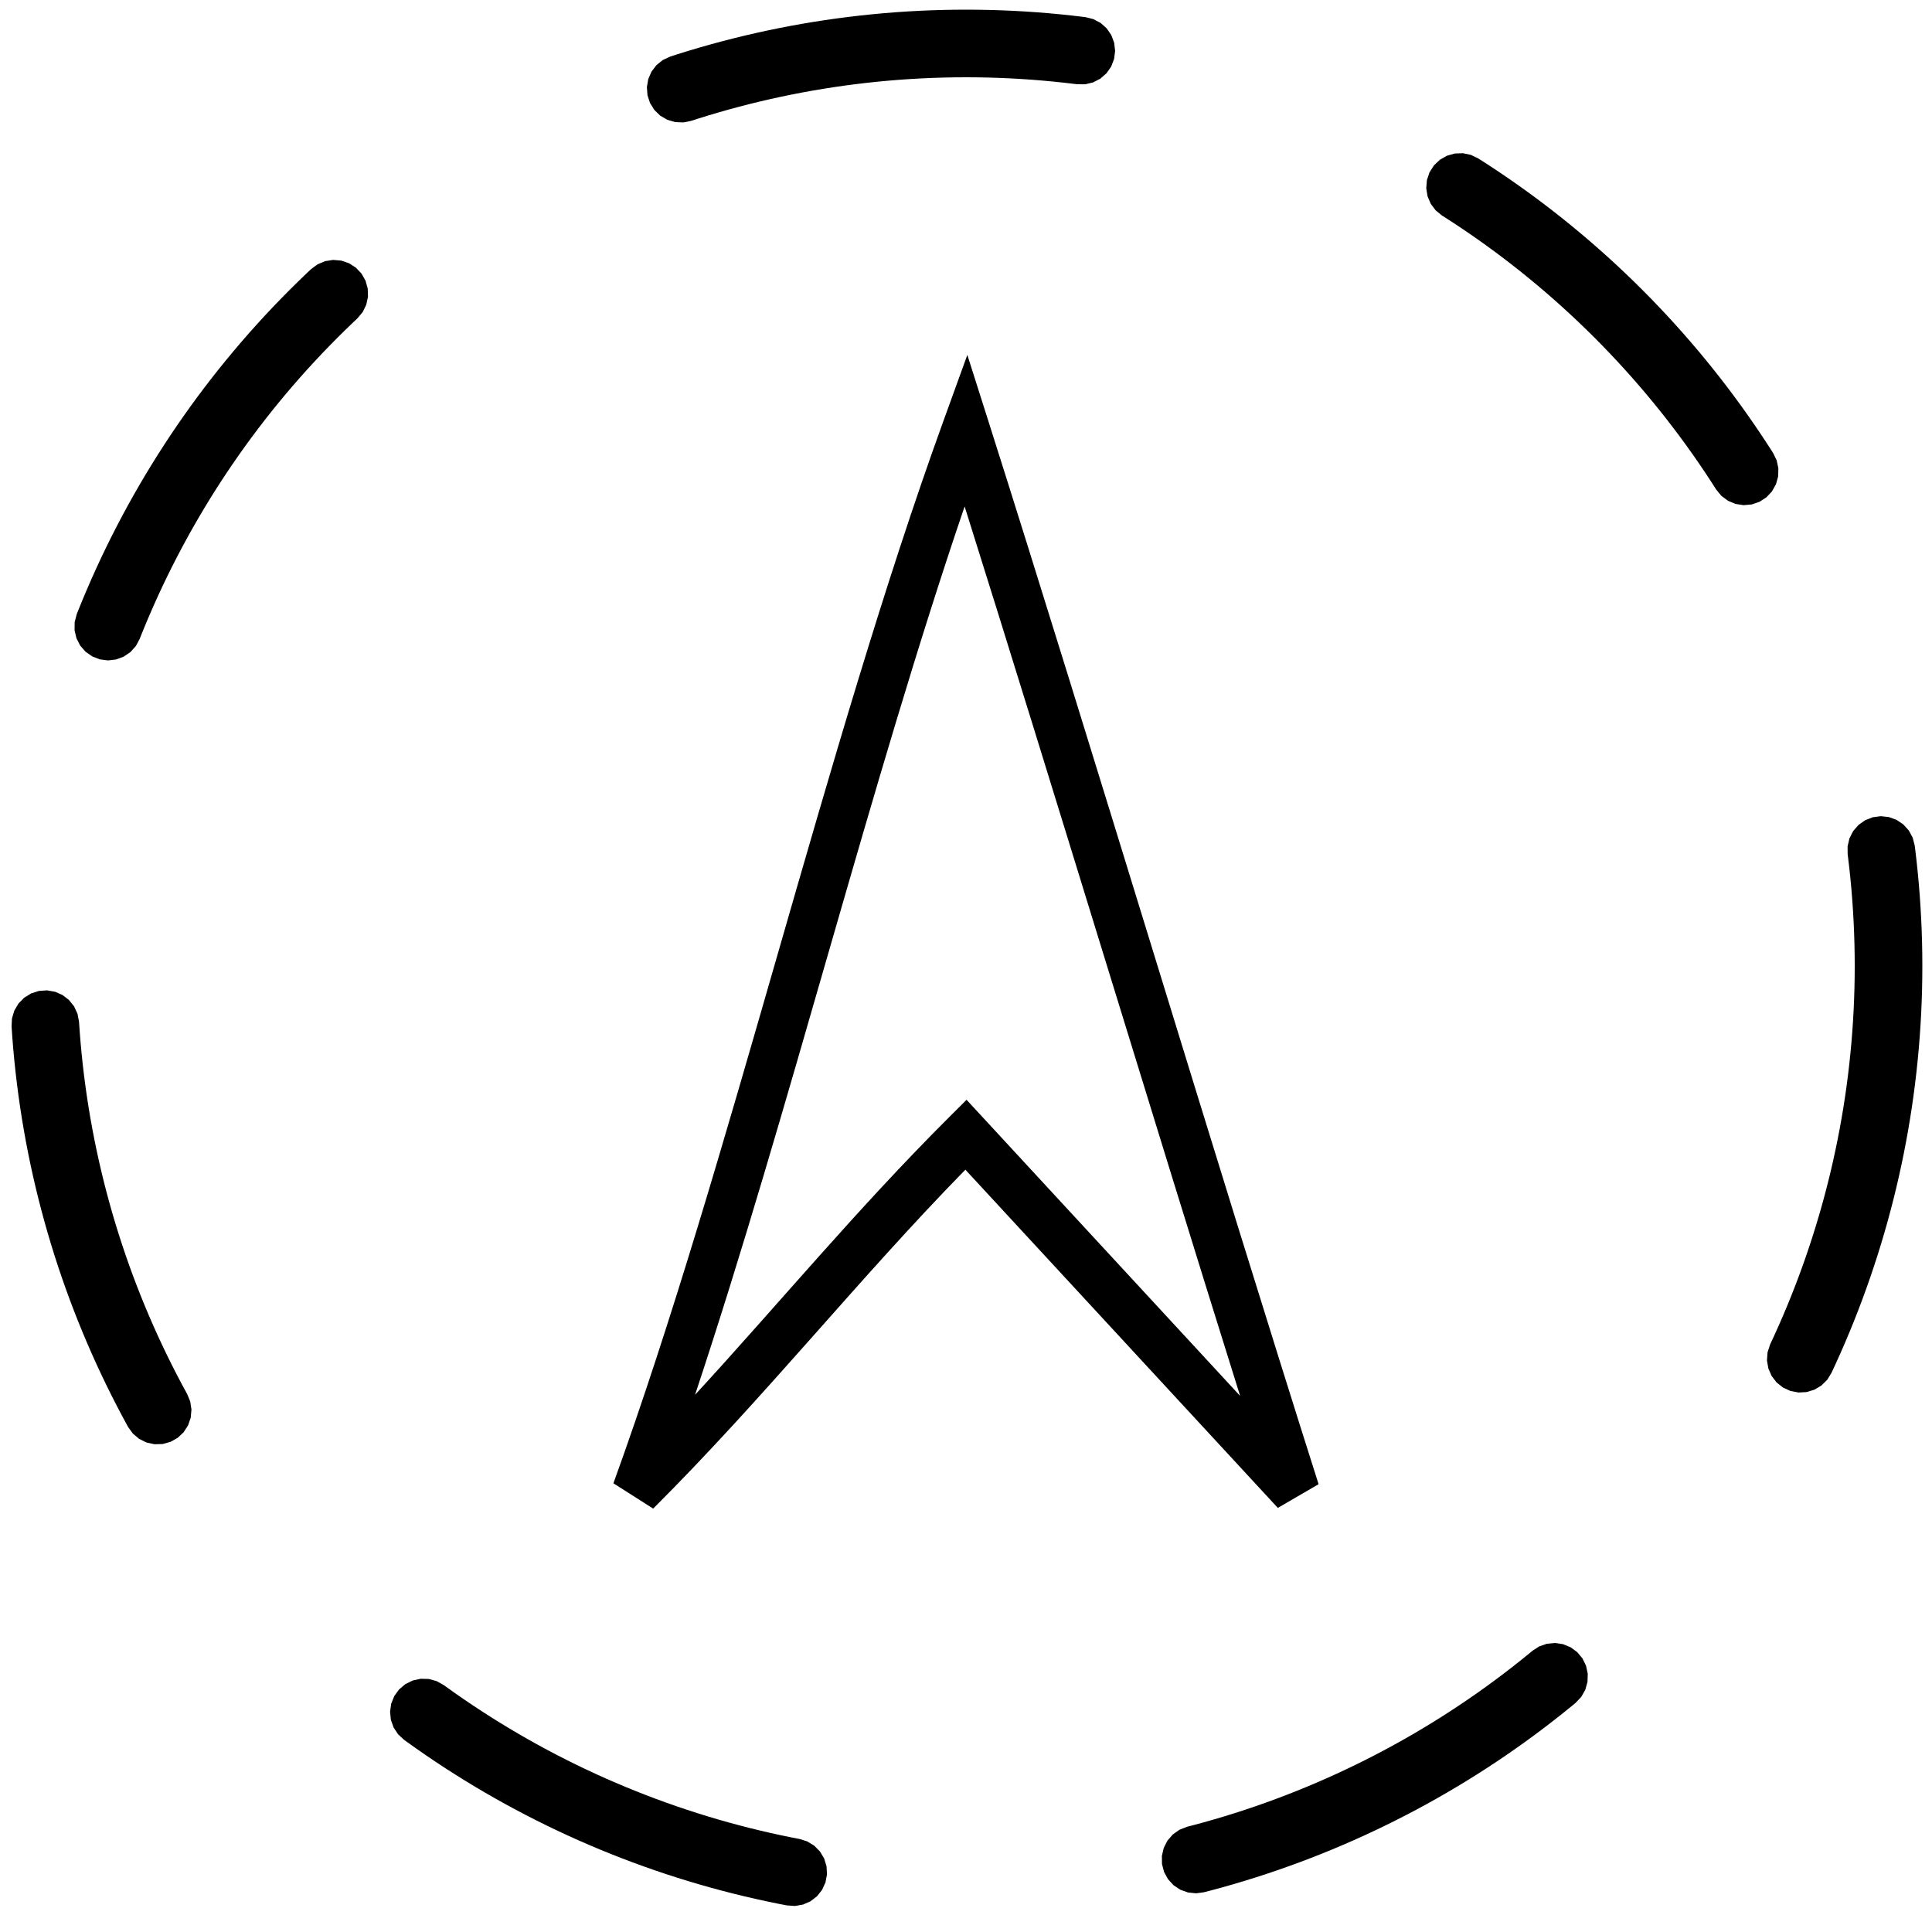 <?xml version="1.0" encoding="UTF-8" standalone="no"?>
<!-- Created with Inkscape (http://www.inkscape.org/) -->

<svg
   xmlns:dc="http://purl.org/dc/elements/1.1/"
   xmlns:cc="http://creativecommons.org/ns#"
   xmlns:rdf="http://www.w3.org/1999/02/22-rdf-syntax-ns#"
   xmlns:svg="http://www.w3.org/2000/svg"
   xmlns="http://www.w3.org/2000/svg"
   xmlns:sodipodi="http://sodipodi.sourceforge.net/DTD/sodipodi-0.dtd"
   xmlns:inkscape="http://www.inkscape.org/namespaces/inkscape"
   width="2000"
   height="2000"
   viewBox="0 0 2000 2000"
   id="svg2"
   version="1.1"
   inkscape:version="0.91 r13725"
   sodipodi:docname="04-escalation-start-event.svg">
  <defs
     id="defs4" />
  <sodipodi:namedview
     id="base"
     pagecolor="#ffffff"
     bordercolor="#666666"
     borderopacity="1.0"
     inkscape:pageopacity="0.0"
     inkscape:pageshadow="2"
     inkscape:zoom="0.4345"
     inkscape:cx="-1013.0014"
     inkscape:cy="1000"
     inkscape:document-units="px"
     inkscape:current-layer="layer1"
     showgrid="true"
     units="px"
     showguides="false"
     inkscape:window-width="1878"
     inkscape:window-height="1035"
     inkscape:window-x="42"
     inkscape:window-y="0"
     inkscape:window-maximized="0">
    <inkscape:grid
       type="xygrid"
       id="grid4008"
       empspacing="20"
       dotted="false" />
  </sodipodi:namedview>
  <g
     inkscape:label="Ebene 1"
     inkscape:groupmode="layer"
     id="layer1"
     transform="translate(0,947.638)">
    <path
       style="color:#000000;font-style:normal;font-variant:normal;font-weight:normal;font-stretch:normal;font-size:medium;line-height:normal;font-family:sans-serif;text-indent:0;text-align:start;text-decoration:none;text-decoration-line:none;text-decoration-style:solid;text-decoration-color:#000000;letter-spacing:normal;word-spacing:normal;text-transform:none;direction:ltr;block-progression:tb;writing-mode:lr-tb;baseline-shift:baseline;text-anchor:start;white-space:normal;clip-rule:nonzero;display:inline;overflow:visible;visibility:visible;opacity:1;isolation:auto;mix-blend-mode:normal;color-interpolation:sRGB;color-interpolation-filters:linearRGB;solid-color:#000000;solid-opacity:1;fill:#000000;fill-opacity:1;fill-rule:nonzero;stroke:none;stroke-width:70;stroke-linecap:round;stroke-linejoin:miter;stroke-miterlimit:4;stroke-dasharray:420, 420;stroke-dashoffset:0;stroke-opacity:1;color-rendering:auto;image-rendering:auto;shape-rendering:auto;text-rendering:auto;enable-background:accumulate"
       d="M 1000 10 L 999.783 10.002 L 987.918 10.074 L 987.701 10.076 L 987.484 10.08 L 975.635 10.301 L 975.418 10.305 L 975.201 10.312 L 963.371 10.678 L 963.154 10.686 L 962.938 10.695 L 951.127 11.207 L 950.91 11.217 L 950.693 11.229 L 938.902 11.887 L 938.686 11.898 L 938.471 11.914 L 926.699 12.717 L 926.484 12.73 L 926.27 12.748 L 914.521 13.695 L 914.307 13.713 L 914.092 13.734 L 902.367 14.824 L 902.152 14.844 L 901.938 14.867 L 890.238 16.102 L 890.023 16.125 L 889.811 16.15 L 878.137 17.527 L 877.922 17.553 L 877.709 17.58 L 866.064 19.1 L 865.85 19.127 L 865.637 19.158 L 854.02 20.818 L 853.807 20.85 L 853.596 20.883 L 842.008 22.686 L 841.795 22.719 L 841.584 22.754 L 830.027 24.697 L 829.816 24.732 L 829.604 24.771 L 818.08 26.855 L 817.869 26.895 L 817.658 26.934 L 806.168 29.158 L 805.959 29.199 L 805.748 29.242 L 794.293 31.605 L 794.082 31.648 L 793.873 31.693 L 782.455 34.195 L 782.244 34.242 L 782.037 34.291 L 770.654 36.93 L 770.445 36.979 L 770.238 37.029 L 758.895 39.807 L 758.686 39.857 L 758.479 39.912 L 747.174 42.826 L 746.967 42.879 L 746.762 42.936 L 735.498 45.986 L 735.291 46.043 L 735.086 46.102 L 723.865 49.289 L 723.66 49.348 L 723.455 49.408 L 712.277 52.732 L 712.072 52.793 L 711.867 52.857 L 700.734 56.316 L 700.531 56.379 L 700.328 56.445 L 693.824 58.553 L 686.154 62.113 L 679.561 67.41 L 674.43 74.133 L 671.062 81.891 L 669.654 90.229 L 670.285 98.662 L 672.922 106.697 L 677.41 113.867 L 683.486 119.75 L 690.795 124.004 L 698.912 126.379 L 707.361 126.74 L 715.408 125.143 L 721.711 123.1 L 732.365 119.789 L 743.209 116.564 L 754.092 113.473 L 764.83 110.564 L 775.646 107.773 L 786.795 105.045 L 786.887 105.021 L 797.682 102.52 L 808.602 100.127 L 819.674 97.844 L 830.814 95.688 L 841.828 93.697 L 853.002 91.818 L 864.225 90.07 L 875.303 88.488 L 886.566 87.018 L 897.871 85.684 L 909.045 84.506 L 920.393 83.449 L 931.58 82.547 L 943.125 81.76 L 954.525 81.125 L 954.594 81.121 L 965.799 80.637 L 977.078 80.287 L 988.533 80.072 L 1000 80.002 L 1011.467 80.072 L 1022.922 80.287 L 1034.201 80.637 L 1045.406 81.121 L 1045.475 81.125 L 1056.875 81.76 L 1068.42 82.547 L 1079.607 83.449 L 1090.955 84.506 L 1102.129 85.684 L 1113.447 87.02 L 1114.846 87.201 L 1123.303 87.275 L 1131.529 85.318 L 1139.047 81.443 L 1145.416 75.879 L 1150.264 68.951 L 1153.311 61.061 L 1154.373 52.67 L 1153.393 44.271 L 1150.428 36.352 L 1145.648 29.373 L 1139.336 23.746 L 1131.857 19.797 L 1123.902 17.791 L 1122.291 17.58 L 1122.078 17.553 L 1121.863 17.527 L 1110.189 16.15 L 1109.977 16.125 L 1109.762 16.102 L 1098.062 14.867 L 1097.848 14.844 L 1097.633 14.824 L 1085.908 13.734 L 1085.693 13.713 L 1085.478 13.695 L 1073.73 12.748 L 1073.516 12.73 L 1073.301 12.717 L 1061.529 11.914 L 1061.314 11.898 L 1061.098 11.887 L 1049.307 11.229 L 1049.09 11.217 L 1048.873 11.207 L 1037.062 10.695 L 1036.846 10.686 L 1036.629 10.678 L 1024.799 10.312 L 1024.582 10.305 L 1024.365 10.301 L 1012.516 10.08 L 1012.299 10.076 L 1012.082 10.074 L 1000.217 10.002 L 1000 10 z M 1514.398 158.611 L 1505.945 158.914 L 1497.814 161.234 L 1490.477 165.439 L 1484.359 171.281 L 1479.824 178.418 L 1477.133 186.436 L 1476.443 194.865 L 1477.795 203.213 L 1481.111 210.992 L 1486.195 217.75 L 1492.537 222.955 L 1500.953 228.346 L 1510.238 234.453 L 1510.307 234.5 L 1519.766 240.889 L 1529.078 247.352 L 1538.049 253.736 L 1538.107 253.779 L 1547.344 260.527 L 1556.322 267.26 L 1565.4 274.24 L 1574.301 281.264 L 1583.047 288.34 L 1591.787 295.592 L 1600.369 302.893 L 1608.836 310.275 L 1608.869 310.305 L 1617.445 317.975 L 1625.844 325.672 L 1634.166 333.494 L 1642.475 341.5 L 1650.537 349.463 L 1658.58 357.605 L 1666.434 365.756 L 1674.324 374.152 L 1681.959 382.48 L 1689.553 390.971 L 1697.033 399.545 L 1704.272 408.049 L 1704.334 408.123 L 1711.662 416.955 L 1718.812 425.793 L 1725.836 434.699 L 1732.666 443.578 L 1739.477 452.66 L 1746.094 461.717 L 1752.723 471.025 L 1759.16 480.309 L 1765.432 489.588 L 1771.584 498.938 L 1776.652 506.848 L 1782.041 513.367 L 1788.836 518.402 L 1796.639 521.66 L 1804.998 522.951 L 1813.422 522.199 L 1821.418 519.451 L 1828.523 514.863 L 1834.32 508.705 L 1838.471 501.336 L 1840.732 493.188 L 1840.973 484.734 L 1839.18 476.469 L 1835.596 469.09 L 1830.449 461.059 L 1830.334 460.877 L 1830.217 460.699 L 1823.787 450.928 L 1823.67 450.748 L 1823.549 450.57 L 1816.996 440.873 L 1816.877 440.695 L 1816.754 440.52 L 1810.08 430.898 L 1809.957 430.721 L 1809.832 430.547 L 1803.035 421 L 1802.91 420.826 L 1802.783 420.652 L 1795.865 411.184 L 1795.738 411.01 L 1795.609 410.838 L 1788.57 401.449 L 1788.441 401.277 L 1788.309 401.105 L 1781.148 391.797 L 1781.018 391.627 L 1780.885 391.457 L 1773.603 382.229 L 1773.471 382.061 L 1773.336 381.893 L 1765.936 372.746 L 1765.799 372.58 L 1765.662 372.414 L 1758.143 363.352 L 1758.006 363.186 L 1757.865 363.021 L 1750.228 354.043 L 1750.088 353.879 L 1749.945 353.717 L 1742.191 344.826 L 1742.049 344.662 L 1741.904 344.502 L 1734.031 335.697 L 1733.887 335.537 L 1733.742 335.377 L 1725.752 326.662 L 1725.605 326.502 L 1725.457 326.346 L 1717.352 317.721 L 1717.201 317.562 L 1717.051 317.406 L 1708.83 308.871 L 1708.68 308.715 L 1708.527 308.561 L 1700.189 300.119 L 1700.037 299.965 L 1699.881 299.812 L 1691.439 291.475 L 1691.285 291.322 L 1691.129 291.172 L 1682.596 282.949 L 1682.439 282.799 L 1682.281 282.65 L 1673.656 274.545 L 1673.498 274.396 L 1673.338 274.25 L 1664.623 266.26 L 1664.465 266.113 L 1664.303 265.969 L 1655.5 258.096 L 1655.338 257.951 L 1655.176 257.811 L 1646.285 250.055 L 1646.121 249.912 L 1645.957 249.773 L 1636.98 242.135 L 1636.816 241.996 L 1636.648 241.857 L 1627.588 234.338 L 1627.422 234.201 L 1627.254 234.064 L 1618.107 226.666 L 1617.941 226.529 L 1617.772 226.396 L 1608.543 219.117 L 1608.375 218.982 L 1608.203 218.852 L 1598.895 211.691 L 1598.725 211.561 L 1598.553 211.432 L 1589.162 204.391 L 1588.99 204.262 L 1588.816 204.135 L 1579.35 197.217 L 1579.176 197.09 L 1579 196.965 L 1569.455 190.168 L 1569.279 190.045 L 1569.103 189.922 L 1559.48 183.246 L 1559.305 183.125 L 1559.127 183.004 L 1549.43 176.451 L 1549.252 176.332 L 1549.074 176.215 L 1539.303 169.785 L 1539.123 169.666 L 1538.943 169.551 L 1530.295 164.012 L 1522.676 160.344 L 1514.398 158.611 z M 344.852 269.051 L 336.498 270.365 L 328.703 273.646 L 322.107 278.525 L 317.719 282.65 L 317.561 282.799 L 317.404 282.949 L 308.871 291.172 L 308.715 291.322 L 308.561 291.475 L 300.119 299.812 L 299.963 299.965 L 299.811 300.119 L 291.473 308.561 L 291.32 308.715 L 291.17 308.871 L 282.949 317.406 L 282.799 317.562 L 282.648 317.721 L 274.543 326.346 L 274.395 326.502 L 274.248 326.662 L 266.258 335.377 L 266.113 335.537 L 265.969 335.697 L 258.096 344.502 L 257.951 344.662 L 257.809 344.826 L 250.055 353.717 L 249.912 353.879 L 249.771 354.043 L 242.135 363.021 L 241.994 363.186 L 241.857 363.352 L 234.338 372.414 L 234.201 372.58 L 234.064 372.746 L 226.664 381.893 L 226.529 382.061 L 226.396 382.229 L 219.115 391.457 L 218.982 391.627 L 218.852 391.797 L 211.691 401.105 L 211.559 401.277 L 211.43 401.449 L 204.391 410.838 L 204.262 411.01 L 204.135 411.184 L 197.217 420.652 L 197.09 420.826 L 196.965 421 L 190.168 430.547 L 190.043 430.721 L 189.92 430.898 L 183.246 440.52 L 183.123 440.695 L 183.004 440.873 L 176.451 450.57 L 176.33 450.748 L 176.213 450.928 L 169.783 460.699 L 169.666 460.877 L 169.551 461.059 L 163.244 470.902 L 163.129 471.082 L 163.016 471.264 L 156.834 481.18 L 156.721 481.361 L 156.609 481.543 L 150.553 491.529 L 150.441 491.713 L 150.332 491.896 L 144.4 501.951 L 144.293 502.135 L 144.186 502.32 L 138.379 512.443 L 138.273 512.629 L 138.17 512.814 L 132.488 523.004 L 132.385 523.189 L 132.283 523.379 L 126.729 533.633 L 126.627 533.82 L 126.527 534.01 L 121.102 544.326 L 121.002 544.516 L 120.904 544.707 L 115.605 555.088 L 115.51 555.277 L 115.414 555.469 L 110.244 565.912 L 110.148 566.104 L 110.057 566.295 L 105.014 576.799 L 104.922 576.99 L 104.832 577.184 L 99.92 587.746 L 99.828 587.939 L 99.742 588.135 L 94.959 598.756 L 94.871 598.949 L 94.785 599.145 L 90.133 609.822 L 90.047 610.018 L 89.965 610.215 L 85.441 620.947 L 85.359 621.145 L 85.277 621.342 L 80.887 632.129 L 80.807 632.326 L 80.729 632.525 L 79.416 635.865 L 77.297 644.051 L 77.203 652.508 L 79.141 660.74 L 82.996 668.268 L 88.545 674.65 L 95.461 679.516 L 103.344 682.58 L 111.73 683.664 L 120.135 682.705 L 128.061 679.758 L 135.051 674.996 L 140.693 668.695 L 144.566 661.465 L 145.789 658.352 L 149.994 648.021 L 154.379 637.613 L 158.895 627.256 L 163.473 617.088 L 168.266 606.785 L 168.303 606.707 L 173.096 596.727 L 178.047 586.727 L 183.121 576.787 L 188.383 566.781 L 193.699 556.963 L 199.1 547.273 L 199.137 547.209 L 204.764 537.396 L 210.48 527.705 L 216.348 518.031 L 222.309 508.473 L 228.416 498.938 L 234.568 489.588 L 240.84 480.309 L 247.277 471.025 L 253.906 461.717 L 260.523 452.66 L 267.334 443.578 L 274.164 434.699 L 281.188 425.793 L 288.338 416.955 L 295.666 408.123 L 295.729 408.049 L 302.967 399.545 L 310.447 390.971 L 318.041 382.48 L 325.676 374.152 L 333.566 365.756 L 341.42 357.605 L 349.463 349.463 L 357.525 341.5 L 365.834 333.492 L 370.047 329.533 L 375.465 323.039 L 379.168 315.436 L 380.938 307.166 L 380.672 298.713 L 378.387 290.57 L 374.215 283.213 L 368.4 277.072 L 361.283 272.504 L 353.277 269.777 L 344.852 269.051 z M 1001.389 367.396 L 976.334 436.582 C 853.784 774.981 755.861 1201.766 635.002 1535.496 L 676.17 1561.701 C 792.946 1445.136 887.288 1325.385 999.354 1210.863 L 1322.809 1560.973 L 1364.998 1536.439 C 1258.352 1200.707 1130.523 773.924 1023.666 437.527 L 1001.389 367.396 z M 998.58 524.283 C 1089.204 812.17 1192.04 1152.533 1283.777 1445.043 L 1000.568 1138.494 L 982.178 1156.852 C 886.923 1251.935 806.65 1349.15 719.508 1443.922 C 816.995 1150.604 901.113 810.079 998.58 524.283 z M 1946.98 844.906 L 1938.598 846.029 L 1930.73 849.133 L 1923.838 854.031 L 1918.32 860.441 L 1914.502 867.986 L 1912.603 876.229 L 1912.705 884.432 L 1912.986 886.584 L 1914.301 897.732 L 1915.494 909.045 L 1916.551 920.381 L 1917.467 931.75 L 1918.232 942.982 L 1918.869 954.379 L 1919.363 965.799 L 1919.719 977.232 L 1919.93 988.686 L 1919.998 1000.002 L 1919.93 1011.316 L 1919.719 1022.769 L 1919.363 1034.209 L 1918.869 1045.629 L 1918.232 1057.027 L 1917.467 1068.252 L 1916.551 1079.621 L 1915.494 1090.957 L 1914.301 1102.27 L 1912.986 1113.416 L 1911.514 1124.693 L 1909.93 1135.772 L 1908.162 1147.131 L 1906.346 1157.939 L 1906.332 1158.018 L 1904.285 1169.34 L 1902.156 1180.324 L 1899.898 1191.281 L 1897.447 1202.469 L 1894.922 1213.357 L 1892.273 1224.172 L 1889.447 1235.133 L 1886.488 1246.057 L 1883.438 1256.793 L 1880.227 1267.592 L 1876.916 1278.246 L 1873.506 1288.772 L 1873.477 1288.857 L 1869.861 1299.568 L 1866.1 1310.279 L 1862.293 1320.703 L 1858.287 1331.273 L 1854.209 1341.652 L 1850.006 1351.98 L 1845.621 1362.389 L 1841.105 1372.746 L 1836.525 1382.916 L 1832.381 1391.83 L 1829.766 1399.871 L 1829.156 1408.307 L 1830.59 1416.643 L 1833.978 1424.391 L 1839.129 1431.1 L 1845.736 1436.377 L 1853.418 1439.916 L 1861.723 1441.508 L 1870.168 1441.062 L 1878.26 1438.603 L 1885.525 1434.277 L 1891.543 1428.332 L 1895.85 1421.352 L 1900.08 1412.256 L 1900.172 1412.061 L 1900.258 1411.867 L 1905.041 1401.246 L 1905.129 1401.053 L 1905.215 1400.855 L 1909.867 1390.18 L 1909.953 1389.984 L 1910.035 1389.787 L 1914.559 1379.055 L 1914.641 1378.857 L 1914.723 1378.66 L 1919.113 1367.873 L 1919.193 1367.676 L 1919.272 1367.477 L 1923.531 1356.637 L 1923.609 1356.438 L 1923.686 1356.238 L 1927.812 1345.346 L 1927.889 1345.147 L 1927.961 1344.947 L 1931.955 1334.004 L 1932.029 1333.803 L 1932.098 1333.602 L 1935.959 1322.609 L 1936.029 1322.408 L 1936.098 1322.207 L 1939.826 1311.166 L 1939.895 1310.963 L 1939.961 1310.76 L 1943.555 1299.674 L 1943.619 1299.471 L 1943.684 1299.266 L 1947.143 1288.133 L 1947.203 1287.928 L 1947.266 1287.725 L 1950.59 1276.547 L 1950.65 1276.342 L 1950.709 1276.137 L 1953.897 1264.914 L 1953.955 1264.709 L 1954.014 1264.502 L 1957.064 1253.24 L 1957.121 1253.033 L 1957.174 1252.826 L 1960.09 1241.522 L 1960.143 1241.314 L 1960.193 1241.107 L 1962.971 1229.764 L 1963.023 1229.555 L 1963.07 1229.348 L 1965.711 1217.965 L 1965.76 1217.756 L 1965.805 1217.547 L 1968.307 1206.127 L 1968.353 1205.918 L 1968.397 1205.709 L 1970.758 1194.252 L 1970.803 1194.043 L 1970.844 1193.832 L 1973.066 1182.342 L 1973.107 1182.131 L 1973.145 1181.92 L 1975.228 1170.397 L 1975.268 1170.186 L 1975.303 1169.973 L 1977.246 1158.418 L 1977.283 1158.205 L 1977.314 1157.992 L 1979.117 1146.406 L 1979.15 1146.193 L 1979.182 1145.98 L 1980.844 1134.363 L 1980.873 1134.15 L 1980.9 1133.938 L 1982.42 1122.291 L 1982.447 1122.078 L 1982.473 1121.863 L 1983.85 1110.191 L 1983.875 1109.977 L 1983.897 1109.764 L 1985.131 1098.064 L 1985.154 1097.85 L 1985.174 1097.635 L 1986.266 1085.91 L 1986.285 1085.695 L 1986.303 1085.48 L 1987.25 1073.732 L 1987.27 1073.516 L 1987.283 1073.301 L 1988.088 1061.531 L 1988.102 1061.314 L 1988.113 1061.098 L 1988.772 1049.307 L 1988.783 1049.09 L 1988.793 1048.875 L 1989.307 1037.062 L 1989.316 1036.846 L 1989.326 1036.629 L 1989.693 1024.799 L 1989.705 1024.582 L 1989.705 1024.365 L 1989.926 1012.518 L 1989.926 1012.299 L 1989.926 1012.082 L 1989.998 1000.219 L 1989.975 1000.004 L 1989.998 999.783 L 1989.926 987.918 L 1989.926 987.701 L 1989.926 987.484 L 1989.705 975.637 L 1989.705 975.42 L 1989.693 975.203 L 1989.326 963.373 L 1989.316 963.156 L 1989.307 962.939 L 1988.793 951.127 L 1988.783 950.91 L 1988.772 950.695 L 1988.113 938.902 L 1988.102 938.688 L 1988.088 938.471 L 1987.283 926.701 L 1987.27 926.484 L 1987.25 926.27 L 1986.303 914.521 L 1986.285 914.307 L 1986.266 914.092 L 1985.174 902.367 L 1985.154 902.152 L 1985.131 901.938 L 1983.897 890.238 L 1983.875 890.025 L 1983.85 889.811 L 1982.473 878.137 L 1982.447 877.924 L 1982.42 877.709 L 1982.115 875.375 L 1980.018 867.182 L 1976.014 859.732 L 1970.34 853.461 L 1963.328 848.732 L 1955.387 845.824 L 1946.98 844.906 z M 48.629 1025.213 L 40.193 1025.818 L 32.148 1028.43 L 24.967 1032.897 L 19.064 1038.953 L 14.789 1046.25 L 12.387 1054.357 L 11.982 1062.553 L 12.717 1073.301 L 12.73 1073.516 L 12.748 1073.732 L 13.695 1085.48 L 13.713 1085.695 L 13.732 1085.91 L 14.824 1097.635 L 14.844 1097.85 L 14.867 1098.064 L 16.102 1109.764 L 16.123 1109.977 L 16.148 1110.191 L 17.525 1121.863 L 17.551 1122.078 L 17.58 1122.291 L 19.1 1133.938 L 19.127 1134.15 L 19.156 1134.363 L 20.818 1145.98 L 20.85 1146.193 L 20.883 1146.406 L 22.686 1157.992 L 22.717 1158.205 L 22.754 1158.418 L 24.697 1169.973 L 24.732 1170.186 L 24.771 1170.397 L 26.855 1181.92 L 26.893 1182.131 L 26.934 1182.342 L 29.156 1193.832 L 29.197 1194.043 L 29.242 1194.252 L 31.604 1205.709 L 31.646 1205.918 L 31.693 1206.127 L 34.195 1217.547 L 34.24 1217.756 L 34.289 1217.965 L 36.93 1229.348 L 36.977 1229.555 L 37.029 1229.764 L 39.807 1241.107 L 39.857 1241.314 L 39.91 1241.522 L 42.826 1252.826 L 42.879 1253.033 L 42.936 1253.24 L 45.986 1264.502 L 46.043 1264.709 L 46.102 1264.914 L 49.289 1276.137 L 49.348 1276.342 L 49.408 1276.547 L 52.732 1287.725 L 52.793 1287.928 L 52.855 1288.133 L 56.314 1299.266 L 56.379 1299.471 L 56.443 1299.674 L 60.037 1310.76 L 60.104 1310.963 L 60.172 1311.166 L 63.9 1322.207 L 63.969 1322.408 L 64.039 1322.609 L 67.9 1333.602 L 67.971 1333.803 L 68.045 1334.004 L 72.039 1344.947 L 72.111 1345.147 L 72.188 1345.346 L 76.314 1356.238 L 76.391 1356.438 L 76.469 1356.637 L 80.729 1367.477 L 80.807 1367.676 L 80.887 1367.873 L 85.277 1378.66 L 85.359 1378.857 L 85.441 1379.055 L 89.965 1389.787 L 90.047 1389.984 L 90.133 1390.18 L 94.785 1400.855 L 94.871 1401.053 L 94.959 1401.246 L 99.742 1411.867 L 99.828 1412.061 L 99.92 1412.256 L 104.832 1422.816 L 104.922 1423.012 L 105.014 1423.203 L 110.057 1433.707 L 110.148 1433.898 L 110.244 1434.09 L 115.414 1444.533 L 115.51 1444.725 L 115.605 1444.914 L 120.904 1455.295 L 121.002 1455.486 L 121.102 1455.674 L 126.527 1465.992 L 126.627 1466.182 L 126.729 1466.369 L 132.283 1476.623 L 132.385 1476.812 L 132.488 1476.998 L 132.641 1477.272 L 137.621 1484.107 L 144.096 1489.549 L 151.688 1493.277 L 159.951 1495.076 L 168.404 1494.842 L 176.555 1492.586 L 183.926 1488.441 L 190.088 1482.648 L 194.682 1475.547 L 197.438 1467.553 L 198.195 1459.129 L 196.91 1450.77 L 193.824 1443.291 L 193.834 1443.287 L 193.789 1443.203 L 193.781 1443.186 L 193.701 1443.041 L 188.383 1433.221 L 183.121 1423.215 L 178.047 1413.275 L 173.098 1403.275 L 168.238 1393.156 L 163.473 1382.914 L 158.895 1372.746 L 154.379 1362.389 L 149.994 1351.98 L 145.791 1341.652 L 141.713 1331.273 L 137.707 1320.703 L 133.9 1310.277 L 130.139 1299.568 L 126.523 1288.857 L 126.494 1288.772 L 123.084 1278.246 L 119.773 1267.592 L 116.562 1256.793 L 113.512 1246.057 L 110.553 1235.133 L 107.727 1224.172 L 105.078 1213.357 L 102.553 1202.469 L 100.102 1191.281 L 97.844 1180.324 L 95.715 1169.34 L 93.668 1158.018 L 93.654 1157.939 L 91.838 1147.131 L 90.07 1135.772 L 88.486 1124.693 L 87.014 1113.416 L 85.699 1102.27 L 84.506 1090.957 L 83.449 1079.621 L 82.533 1068.252 L 81.82 1057.787 L 80.23 1049.482 L 76.693 1041.799 L 71.416 1035.189 L 64.709 1030.039 L 56.963 1026.647 L 48.629 1025.213 z M 1609.713 1700.803 L 1601.293 1701.602 L 1593.311 1704.395 L 1586.426 1708.857 L 1583.045 1711.662 L 1574.301 1718.738 L 1565.4 1725.762 L 1556.322 1732.742 L 1547.344 1739.475 L 1538.211 1746.148 L 1529.076 1752.652 L 1519.766 1759.113 L 1510.414 1765.43 L 1500.953 1771.656 L 1491.459 1777.736 L 1481.969 1783.652 L 1472.295 1789.52 L 1462.67 1795.199 L 1452.978 1800.76 L 1443.103 1806.264 L 1433.217 1811.617 L 1423.273 1816.85 L 1413.275 1821.951 L 1403.086 1826.996 L 1403.027 1827.025 L 1393.029 1831.822 L 1382.975 1836.498 L 1372.67 1841.141 L 1362.389 1845.621 L 1352.113 1849.951 L 1341.648 1854.209 L 1331.133 1858.342 L 1320.707 1862.293 L 1310.23 1866.115 L 1299.566 1869.863 L 1289.045 1873.416 L 1278.289 1876.902 L 1267.635 1880.213 L 1256.791 1883.438 L 1245.908 1886.529 L 1235.172 1889.438 L 1228.84 1891.07 L 1220.967 1894.156 L 1214.062 1899.041 L 1208.531 1905.438 L 1204.697 1912.975 L 1202.781 1921.213 L 1202.898 1929.67 L 1205.039 1937.852 L 1209.08 1945.279 L 1214.787 1951.522 L 1221.822 1956.215 L 1229.779 1959.082 L 1238.191 1959.957 L 1246.32 1958.853 L 1252.826 1957.176 L 1253.033 1957.119 L 1253.238 1957.064 L 1264.502 1954.012 L 1264.709 1953.957 L 1264.914 1953.898 L 1276.135 1950.711 L 1276.34 1950.652 L 1276.545 1950.59 L 1287.723 1947.268 L 1287.928 1947.207 L 1288.133 1947.143 L 1299.266 1943.684 L 1299.469 1943.621 L 1299.672 1943.555 L 1310.76 1939.961 L 1310.963 1939.895 L 1311.164 1939.826 L 1322.205 1936.1 L 1322.408 1936.031 L 1322.609 1935.961 L 1333.602 1932.098 L 1333.803 1932.027 L 1334.004 1931.955 L 1344.945 1927.959 L 1345.147 1927.887 L 1345.346 1927.811 L 1356.238 1923.684 L 1356.438 1923.607 L 1356.637 1923.529 L 1367.477 1919.27 L 1367.674 1919.193 L 1367.873 1919.111 L 1378.66 1914.721 L 1378.857 1914.641 L 1379.053 1914.557 L 1389.787 1910.035 L 1389.982 1909.951 L 1390.178 1909.867 L 1400.855 1905.213 L 1401.051 1905.129 L 1401.246 1905.041 L 1411.865 1900.258 L 1412.061 1900.17 L 1412.254 1900.08 L 1422.816 1895.166 L 1423.01 1895.076 L 1423.203 1894.984 L 1433.705 1889.943 L 1433.898 1889.85 L 1434.09 1889.756 L 1444.531 1884.584 L 1444.723 1884.49 L 1444.914 1884.393 L 1455.295 1879.094 L 1455.484 1878.996 L 1455.674 1878.897 L 1465.992 1873.471 L 1466.182 1873.371 L 1466.369 1873.27 L 1476.623 1867.717 L 1476.811 1867.613 L 1476.998 1867.51 L 1487.186 1861.83 L 1487.373 1861.727 L 1487.559 1861.619 L 1497.68 1855.812 L 1497.865 1855.707 L 1498.051 1855.598 L 1508.105 1849.666 L 1508.289 1849.557 L 1508.473 1849.445 L 1518.457 1843.389 L 1518.641 1843.277 L 1518.822 1843.164 L 1528.736 1836.982 L 1528.918 1836.869 L 1529.1 1836.754 L 1538.943 1830.449 L 1539.123 1830.332 L 1539.303 1830.215 L 1549.074 1823.785 L 1549.252 1823.668 L 1549.43 1823.547 L 1559.127 1816.996 L 1559.305 1816.875 L 1559.48 1816.754 L 1569.103 1810.078 L 1569.279 1809.955 L 1569.455 1809.83 L 1579 1803.033 L 1579.176 1802.91 L 1579.35 1802.783 L 1588.816 1795.863 L 1588.99 1795.736 L 1589.162 1795.607 L 1598.553 1788.568 L 1598.725 1788.439 L 1598.895 1788.309 L 1608.203 1781.148 L 1608.375 1781.018 L 1608.543 1780.883 L 1617.772 1773.603 L 1617.941 1773.469 L 1618.107 1773.334 L 1627.254 1765.934 L 1627.422 1765.799 L 1627.588 1765.66 L 1631.125 1762.727 L 1636.934 1756.58 L 1641.098 1749.219 L 1643.375 1741.074 L 1643.631 1732.621 L 1641.853 1724.353 L 1638.145 1716.752 L 1632.721 1710.264 L 1625.898 1705.266 L 1618.078 1702.049 L 1609.713 1700.803 z M 435.447 1737.852 L 427.189 1739.668 L 419.607 1743.414 L 413.145 1748.871 L 408.18 1755.717 L 405.002 1763.555 L 403.797 1771.926 L 404.635 1780.34 L 407.467 1788.309 L 412.129 1795.365 L 418.139 1800.949 L 420.65 1802.785 L 420.824 1802.912 L 421 1803.035 L 430.545 1809.832 L 430.721 1809.957 L 430.896 1810.08 L 440.52 1816.756 L 440.695 1816.877 L 440.873 1816.998 L 450.57 1823.549 L 450.748 1823.67 L 450.926 1823.787 L 460.697 1830.217 L 460.877 1830.334 L 461.057 1830.451 L 470.9 1836.756 L 471.082 1836.871 L 471.264 1836.984 L 481.178 1843.166 L 481.359 1843.279 L 481.543 1843.391 L 491.527 1849.447 L 491.711 1849.559 L 491.895 1849.668 L 501.949 1855.6 L 502.135 1855.709 L 502.32 1855.814 L 512.441 1861.621 L 512.627 1861.728 L 512.814 1861.832 L 523.002 1867.512 L 523.189 1867.615 L 523.377 1867.719 L 533.631 1873.272 L 533.818 1873.373 L 534.008 1873.473 L 544.326 1878.898 L 544.516 1878.998 L 544.705 1879.096 L 555.086 1884.395 L 555.277 1884.492 L 555.469 1884.586 L 565.91 1889.758 L 566.102 1889.852 L 566.295 1889.945 L 576.797 1894.986 L 576.99 1895.078 L 577.184 1895.168 L 587.746 1900.082 L 587.939 1900.172 L 588.135 1900.26 L 598.754 1905.043 L 598.949 1905.131 L 599.145 1905.215 L 609.822 1909.869 L 610.018 1909.953 L 610.213 1910.037 L 620.947 1914.559 L 621.143 1914.643 L 621.34 1914.723 L 632.127 1919.113 L 632.326 1919.195 L 632.523 1919.272 L 643.363 1923.531 L 643.562 1923.609 L 643.762 1923.686 L 654.654 1927.812 L 654.854 1927.889 L 655.055 1927.961 L 665.996 1931.957 L 666.197 1932.029 L 666.398 1932.1 L 677.391 1935.963 L 677.592 1936.033 L 677.795 1936.102 L 688.836 1939.828 L 689.037 1939.897 L 689.24 1939.963 L 700.328 1943.557 L 700.531 1943.623 L 700.734 1943.686 L 711.867 1947.145 L 712.072 1947.209 L 712.277 1947.27 L 723.455 1950.592 L 723.66 1950.652 L 723.865 1950.713 L 735.086 1953.9 L 735.291 1953.959 L 735.498 1954.014 L 746.762 1957.066 L 746.967 1957.121 L 747.174 1957.176 L 758.479 1960.09 L 758.686 1960.145 L 758.895 1960.197 L 770.238 1962.975 L 770.445 1963.025 L 770.654 1963.074 L 782.037 1965.713 L 782.244 1965.762 L 782.455 1965.809 L 793.873 1968.309 L 794.082 1968.355 L 794.293 1968.398 L 805.748 1970.762 L 805.959 1970.805 L 806.168 1970.846 L 814.518 1972.461 L 822.953 1973.053 L 831.285 1971.603 L 839.027 1968.199 L 845.727 1963.037 L 850.99 1956.418 L 854.514 1948.73 L 856.09 1940.422 L 855.629 1931.977 L 853.154 1923.891 L 848.812 1916.633 L 842.855 1910.629 L 835.633 1906.228 L 827.818 1903.736 L 819.674 1902.16 L 808.602 1899.877 L 797.684 1897.484 L 786.646 1894.924 L 775.646 1892.23 L 764.83 1889.439 L 754.092 1886.531 L 743.209 1883.439 L 732.365 1880.215 L 721.711 1876.904 L 710.955 1873.418 L 700.434 1869.865 L 689.77 1866.117 L 679.293 1862.295 L 668.867 1858.344 L 658.352 1854.211 L 647.887 1849.953 L 637.611 1845.623 L 627.33 1841.143 L 617.025 1836.5 L 606.971 1831.824 L 596.973 1827.027 L 596.914 1826.998 L 586.725 1821.953 L 576.727 1816.852 L 566.783 1811.619 L 556.896 1806.266 L 547.021 1800.762 L 537.33 1795.201 L 527.705 1789.522 L 518.031 1783.654 L 508.541 1777.738 L 499.047 1771.658 L 489.586 1765.432 L 480.234 1759.115 L 470.924 1752.654 L 461.793 1746.152 L 459.439 1744.432 L 452.059 1740.305 L 443.902 1738.066 L 435.447 1737.852 z "
       transform="translate(0,-947.638)"
       id="path4136" />
  </g>
</svg>
